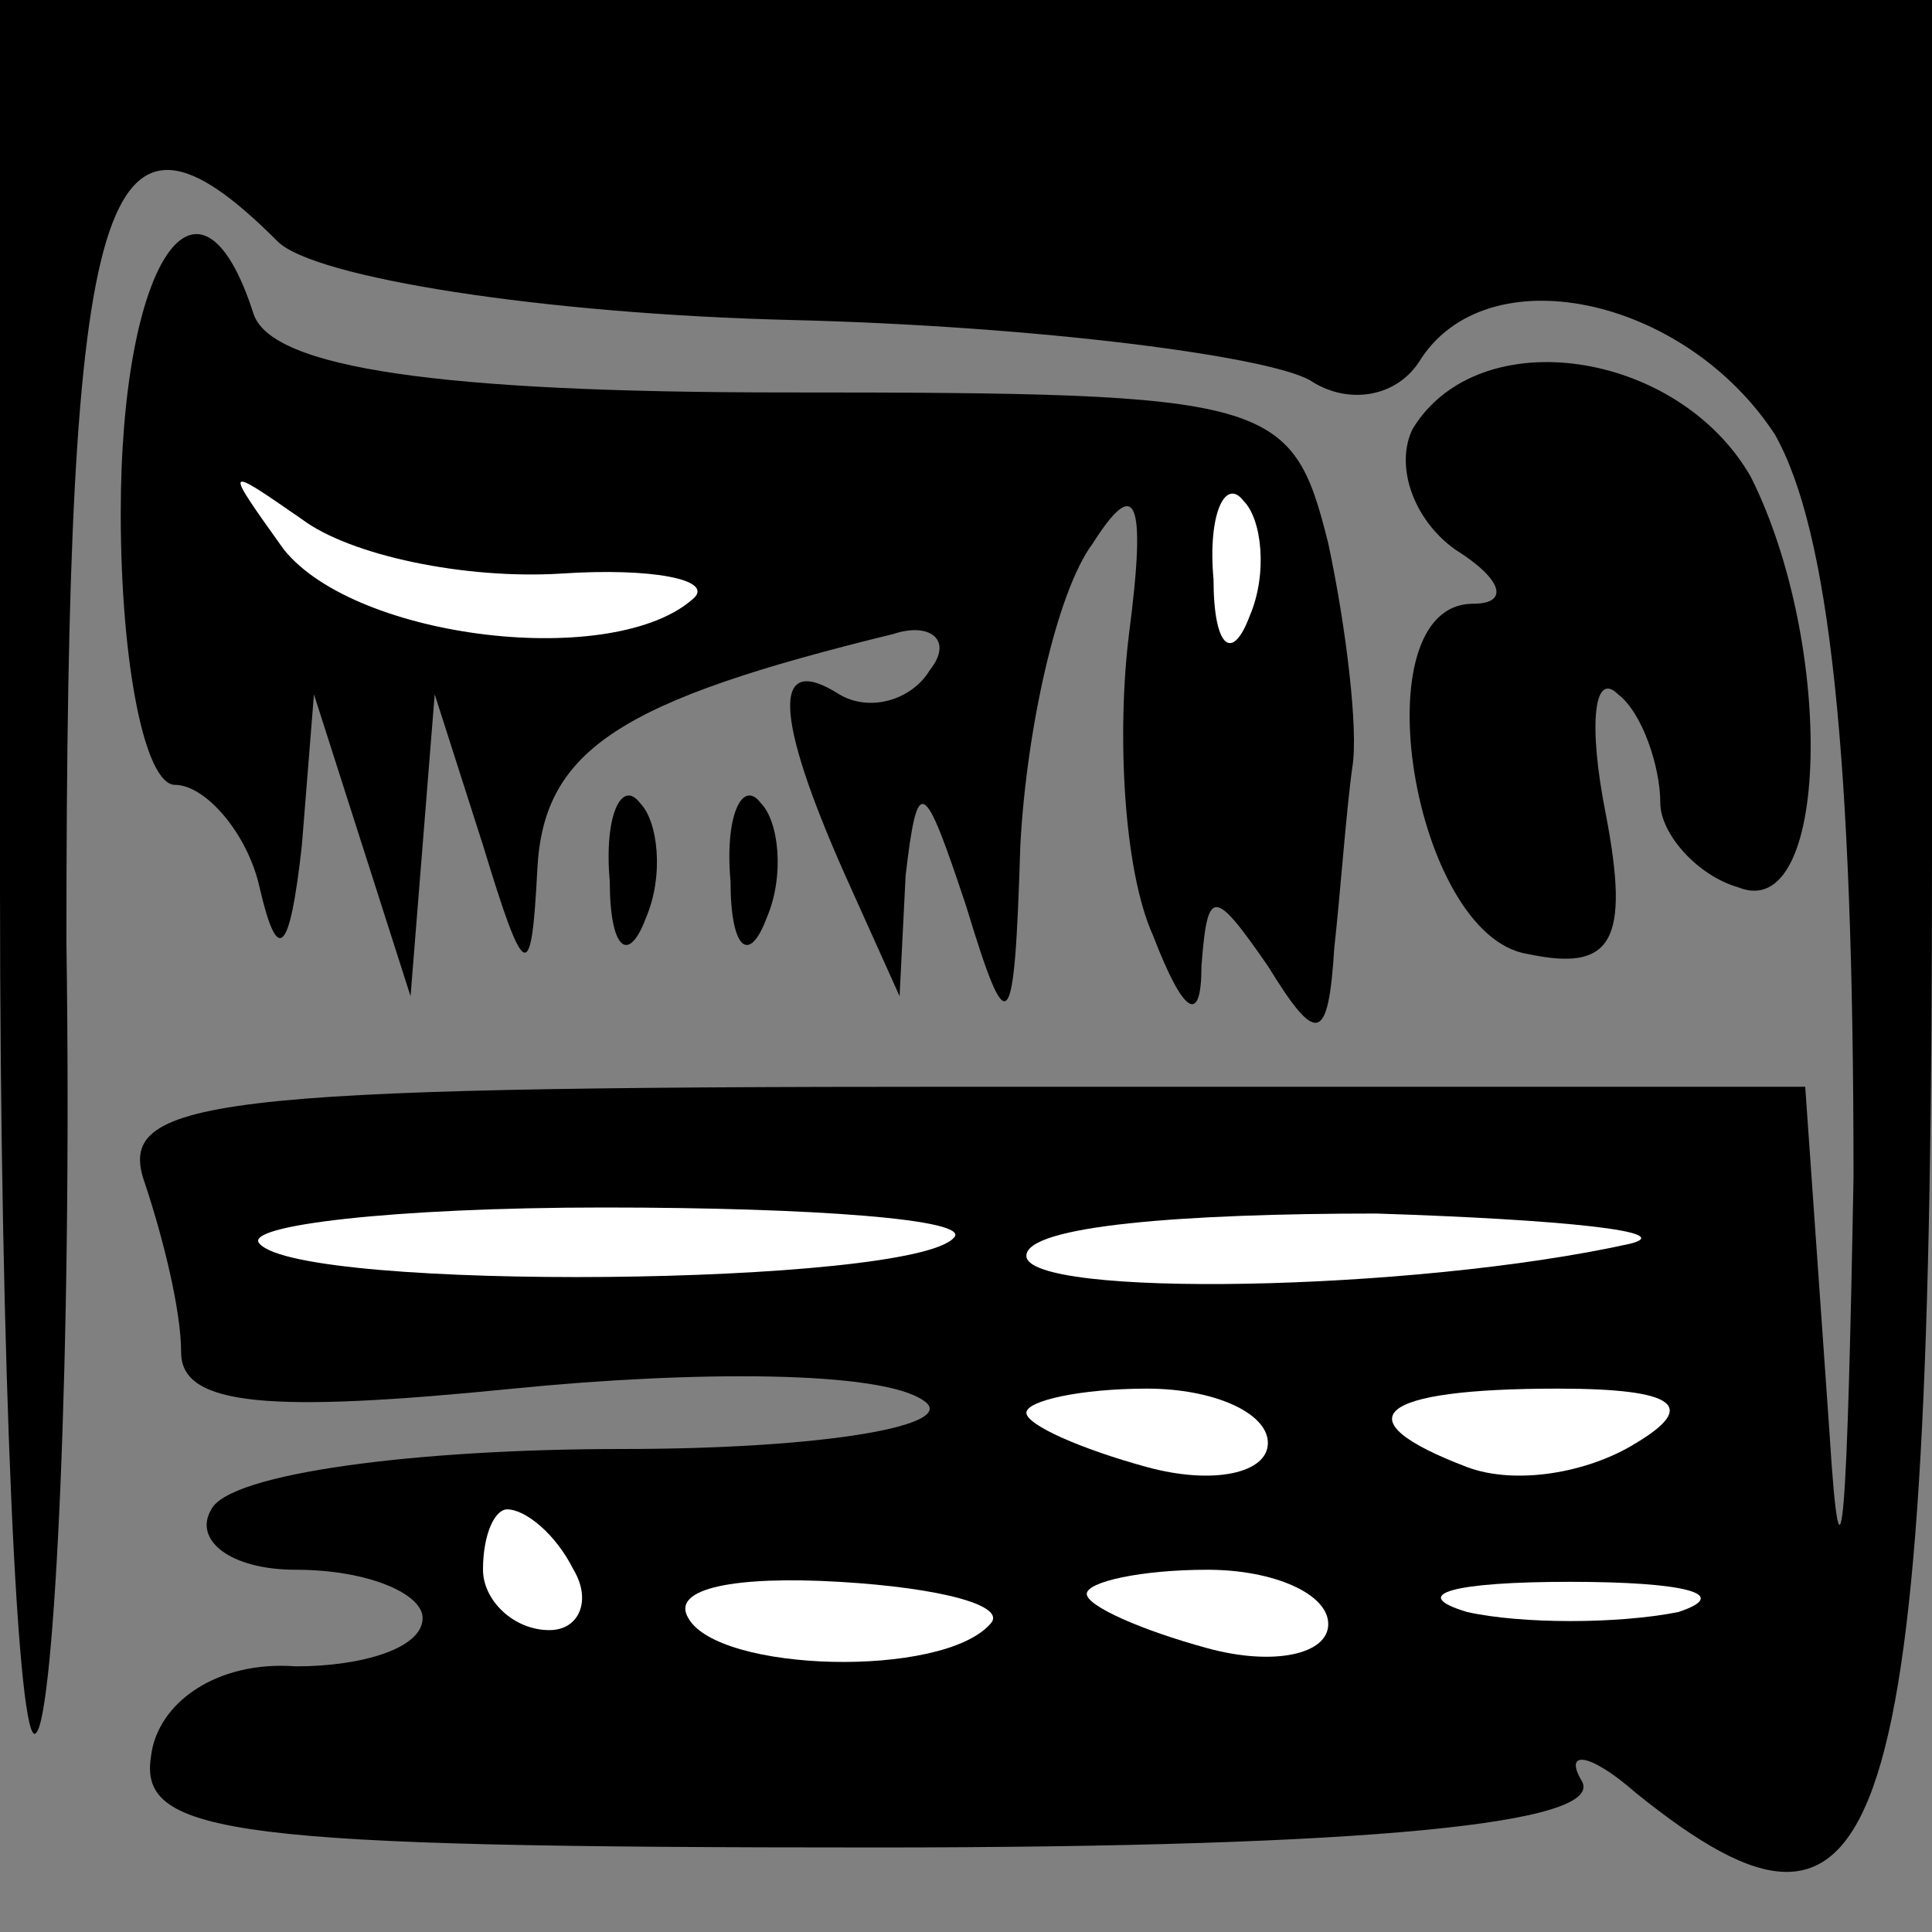 <?xml version="1.0" standalone="no"?>
<!DOCTYPE svg PUBLIC "-//W3C//DTD SVG 20010904//EN"
 "http://www.w3.org/TR/2001/REC-SVG-20010904/DTD/svg10.dtd">
<svg version="1.0" xmlns="http://www.w3.org/2000/svg"
 width="32pt" height="32pt" viewBox="0 0 32 32"
 preserveAspectRatio="xMidYMid meet">
<rect x="0" y="0" width="32" height="32" fill="#808080" stroke="none"/>
<g transform="translate(0,32) scale(0.1,-0.1)"
fill="#000000" stroke="none">
<path fill="#000000" stroke="none" d="M0 173 c0 -80 3 -144 6 -140 3 3 6 62
5 131 0 126 6 145 35 116 6 -6 44 -12 85 -13 41 -1 79 -6 86 -10 6 -4 14 -3
18 3 11 18 44 11 59 -12 9 -16 13 -53 13 -123 -1 -55 -2 -74 -4 -42 l-4 57
-141 0 c-124 0 -139 -2 -134 -16 3 -9 6 -21 6 -28 0 -9 15 -10 55 -6 30 3 61
3 68 -2 6 -4 -16 -8 -50 -8 -34 0 -65 -4 -68 -10 -3 -5 3 -10 14 -10 12 0 21
-4 21 -8 0 -5 -10 -8 -21 -8 -13 1 -23 -6 -24 -15 -2 -13 14 -15 120 -15 82 0
121 4 117 11 -3 5 1 5 9 -2 41 -33 49 -11 49 155 l0 142 -160 0 -160 0 0 -147z"/>
<path fill="#ffffff" stroke="none" d="M158 115 c-7 -8 -108 -9 -115 -1 -3 3
22 6 57 6 35 0 61 -2 58 -5z"/>
<path fill="#ffffff" stroke="none" d="M270 114 c-36 -8 -100 -9 -100 -2 0 5
26 7 58 7 31 -1 50 -3 42 -5z"/>
<path fill="#ffffff" stroke="none" d="M210 81 c0 -5 -9 -7 -20 -4 -11 3 -20
7 -20 9 0 2 9 4 20 4 11 0 20 -4 20 -9z"/>
<path fill="#ffffff" stroke="none" d="M271 81 c-8 -5 -20 -7 -28 -4 -21 8
-15 13 15 13 20 0 23 -3 13 -9z"/>
<path fill="#ffffff" stroke="none" d="M95 60 c3 -5 1 -10 -4 -10 -6 0 -11 5
-11 10 0 6 2 10 4 10 3 0 8 -4 11 -10z"/>
<path fill="#ffffff" stroke="none" d="M164 51 c-8 -9 -45 -8 -50 1 -3 5 8 7
25 6 17 -1 28 -4 25 -7z"/>
<path fill="#ffffff" stroke="none" d="M220 51 c0 -5 -9 -7 -20 -4 -11 3 -20
7 -20 9 0 2 9 4 20 4 11 0 20 -4 20 -9z"/>
<path fill="#ffffff" stroke="none" d="M278 53 c-10 -2 -26 -2 -35 0 -10 3 -2
5 17 5 19 0 27 -2 18 -5z"/>
<path fill="#000000" stroke="none" d="M20 235 c0 -25 4 -45 9 -45 5 0 12 -8
14 -17 3 -13 5 -11 7 7 l2 25 8 -25 8 -25 2 25 2 25 8 -25 c7 -23 8 -23 9 -4
1 20 14 28 59 39 6 2 10 -1 6 -6 -3 -5 -10 -7 -15 -4 -11 7 -11 -3 1 -30 l9
-20 1 20 c2 17 3 16 10 -5 7 -23 8 -22 9 10 1 19 6 42 12 50 7 11 9 8 6 -15
-2 -16 -1 -39 4 -50 5 -13 8 -15 8 -5 1 13 2 13 11 0 8 -13 10 -13 11 3 1 9 2
23 3 30 1 6 -1 23 -4 37 -6 24 -9 25 -90 25 -57 0 -85 4 -88 13 -9 28 -22 9
-22 -33z"/>
<path fill="#ffffff" stroke="none" d="M93 225 c15 1 25 -1 22 -4 -13 -12 -56
-7 -68 8 -10 14 -10 14 3 5 8 -6 27 -10 43 -9z"/>
<path fill="#ffffff" stroke="none" d="M207 218 c-3 -8 -6 -5 -6 6 -1 11 2 17
5 13 3 -3 4 -12 1 -19z"/>
<path fill="#000000" stroke="none" d="M234 249 c-3 -6 0 -15 7 -20 8 -5 9 -9
3 -9 -19 0 -10 -55 9 -58 14 -3 17 2 13 23 -3 15 -2 24 2 20 4 -3 7 -12 7 -18
0 -5 6 -12 13 -14 15 -6 16 40 2 68 -12 21 -45 26 -56 8z"/>
<path fill="#000000" stroke="none" d="M101 174 c0 -11 3 -14 6 -6 3 7 2 16
-1 19 -3 4 -6 -2 -5 -13z"/>
<path fill="#000000" stroke="none" d="M121 174 c0 -11 3 -14 6 -6 3 7 2 16
-1 19 -3 4 -6 -2 -5 -13z"/>
</g>
</svg>

